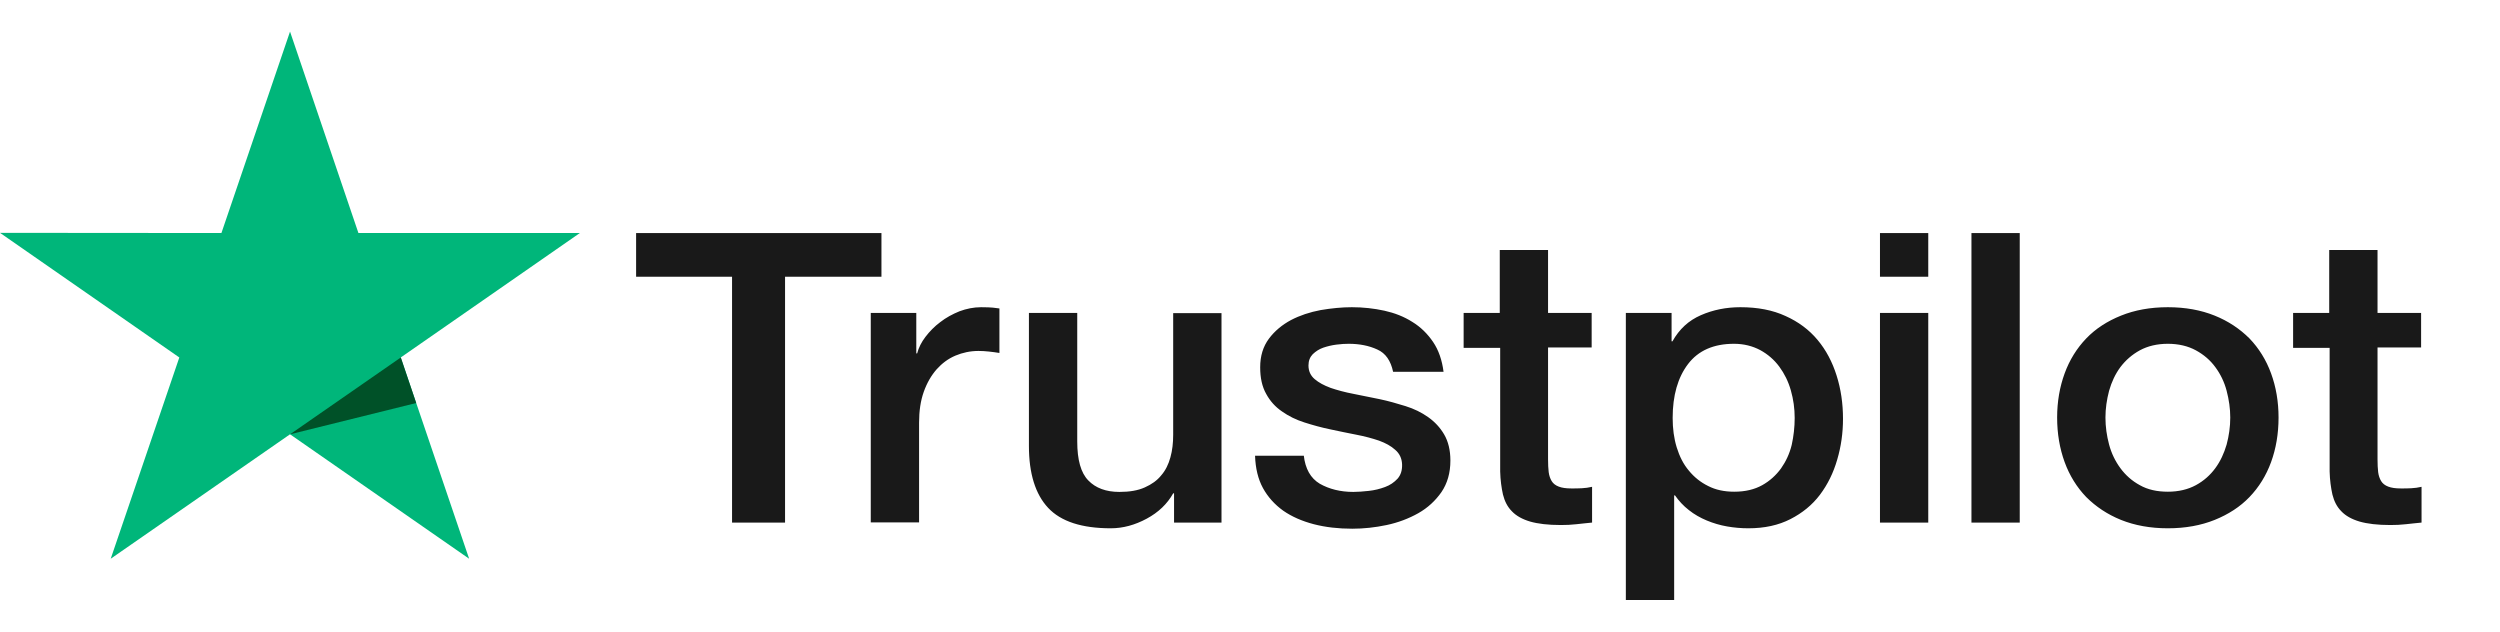 <svg width="95" height="24" viewBox="0 0 95 24" fill="none" xmlns="http://www.w3.org/2000/svg">
<path d="M24.18 8.856H33.495V10.517H29.832V19.858H27.818V10.517H24.172V8.856H24.18ZM33.097 11.892H34.819V13.429H34.852C34.908 13.212 35.014 13.002 35.168 12.8C35.323 12.598 35.509 12.404 35.729 12.241C35.948 12.07 36.192 11.938 36.46 11.829C36.728 11.729 37.004 11.674 37.28 11.674C37.491 11.674 37.645 11.682 37.727 11.69C37.808 11.697 37.889 11.713 37.978 11.721V13.413C37.848 13.39 37.718 13.375 37.58 13.359C37.442 13.344 37.312 13.336 37.182 13.336C36.874 13.336 36.581 13.398 36.305 13.514C36.029 13.631 35.794 13.809 35.591 14.035C35.388 14.268 35.225 14.547 35.103 14.889C34.982 15.23 34.925 15.618 34.925 16.061V19.85H33.089V11.892H33.097ZM46.417 19.858H44.614V18.747H44.581C44.354 19.151 44.021 19.47 43.574 19.71C43.127 19.951 42.673 20.075 42.21 20.075C41.113 20.075 40.317 19.819 39.83 19.299C39.343 18.779 39.099 17.994 39.099 16.946V11.892H40.935V16.775C40.935 17.474 41.073 17.971 41.357 18.258C41.633 18.546 42.031 18.693 42.535 18.693C42.924 18.693 43.241 18.639 43.501 18.522C43.761 18.406 43.972 18.258 44.126 18.064C44.289 17.878 44.403 17.645 44.475 17.381C44.549 17.117 44.581 16.83 44.581 16.519V11.899H46.417V19.858ZM49.543 17.303C49.6 17.816 49.803 18.173 50.153 18.383C50.51 18.584 50.932 18.693 51.428 18.693C51.598 18.693 51.793 18.677 52.012 18.654C52.232 18.631 52.443 18.577 52.63 18.507C52.824 18.437 52.979 18.328 53.109 18.188C53.23 18.049 53.287 17.87 53.279 17.645C53.271 17.42 53.182 17.233 53.019 17.094C52.857 16.946 52.654 16.837 52.402 16.744C52.15 16.659 51.866 16.581 51.541 16.519C51.216 16.457 50.892 16.387 50.559 16.317C50.217 16.247 49.884 16.154 49.568 16.053C49.251 15.952 48.967 15.813 48.715 15.634C48.463 15.463 48.26 15.238 48.114 14.966C47.96 14.694 47.887 14.361 47.887 13.957C47.887 13.522 48 13.165 48.219 12.87C48.439 12.575 48.723 12.342 49.056 12.163C49.397 11.985 49.771 11.861 50.185 11.783C50.599 11.713 50.997 11.674 51.371 11.674C51.801 11.674 52.215 11.721 52.605 11.806C52.995 11.892 53.352 12.031 53.669 12.233C53.986 12.427 54.246 12.684 54.457 12.994C54.668 13.305 54.798 13.685 54.855 14.128H52.938C52.849 13.709 52.654 13.421 52.337 13.281C52.02 13.134 51.655 13.064 51.249 13.064C51.119 13.064 50.965 13.072 50.786 13.095C50.607 13.118 50.445 13.157 50.282 13.212C50.128 13.266 49.998 13.351 49.884 13.46C49.779 13.569 49.722 13.709 49.722 13.887C49.722 14.104 49.803 14.275 49.958 14.407C50.112 14.539 50.315 14.648 50.567 14.741C50.818 14.826 51.103 14.904 51.428 14.966C51.752 15.028 52.085 15.098 52.426 15.168C52.759 15.238 53.084 15.331 53.409 15.432C53.734 15.533 54.018 15.673 54.27 15.851C54.522 16.03 54.725 16.247 54.879 16.511C55.033 16.775 55.115 17.109 55.115 17.497C55.115 17.971 55.001 18.367 54.774 18.701C54.546 19.027 54.254 19.299 53.896 19.501C53.539 19.702 53.133 19.858 52.694 19.951C52.256 20.044 51.817 20.091 51.387 20.091C50.859 20.091 50.372 20.036 49.925 19.92C49.478 19.803 49.089 19.633 48.764 19.407C48.439 19.174 48.179 18.887 47.992 18.546C47.805 18.204 47.708 17.792 47.692 17.319H49.543V17.303ZM55.602 11.892H56.991V9.5H58.826V11.892H60.483V13.204H58.826V17.459C58.826 17.645 58.834 17.8 58.85 17.94C58.867 18.072 58.907 18.188 58.964 18.282C59.021 18.375 59.11 18.445 59.232 18.491C59.354 18.538 59.508 18.561 59.719 18.561C59.849 18.561 59.979 18.561 60.109 18.553C60.239 18.546 60.369 18.53 60.499 18.499V19.858C60.296 19.881 60.093 19.896 59.906 19.92C59.711 19.943 59.517 19.951 59.313 19.951C58.826 19.951 58.436 19.904 58.144 19.819C57.852 19.733 57.616 19.602 57.454 19.431C57.283 19.26 57.178 19.05 57.113 18.794C57.056 18.538 57.015 18.243 57.007 17.917V13.219H55.618V11.892H55.602ZM61.782 11.892H63.52V12.971H63.553C63.813 12.505 64.17 12.179 64.633 11.977C65.096 11.775 65.591 11.674 66.135 11.674C66.793 11.674 67.362 11.783 67.849 12.008C68.336 12.226 68.743 12.528 69.067 12.916C69.392 13.305 69.628 13.755 69.79 14.268C69.953 14.78 70.034 15.331 70.034 15.914C70.034 16.449 69.961 16.969 69.814 17.466C69.668 17.971 69.449 18.414 69.157 18.802C68.864 19.19 68.491 19.493 68.036 19.726C67.581 19.959 67.053 20.075 66.436 20.075C66.168 20.075 65.9 20.052 65.632 20.005C65.364 19.959 65.104 19.881 64.86 19.78C64.617 19.679 64.381 19.547 64.178 19.384C63.967 19.221 63.797 19.035 63.65 18.825H63.618V22.8H61.782V11.892V11.892ZM68.198 15.882C68.198 15.525 68.15 15.176 68.052 14.834C67.955 14.493 67.808 14.198 67.614 13.934C67.419 13.67 67.175 13.46 66.891 13.305C66.598 13.149 66.265 13.064 65.892 13.064C65.12 13.064 64.536 13.32 64.146 13.833C63.756 14.345 63.561 15.028 63.561 15.882C63.561 16.286 63.61 16.659 63.715 17C63.821 17.342 63.967 17.637 64.178 17.886C64.381 18.134 64.625 18.328 64.909 18.468C65.193 18.615 65.526 18.685 65.9 18.685C66.322 18.685 66.671 18.6 66.964 18.437C67.256 18.274 67.492 18.056 67.679 17.8C67.865 17.536 68.003 17.241 68.085 16.907C68.158 16.573 68.198 16.232 68.198 15.882V15.882ZM71.439 8.856H73.274V10.517H71.439V8.856ZM71.439 11.892H73.274V19.858H71.439V11.892ZM74.915 8.856H76.75V19.858H74.915V8.856ZM82.378 20.075C81.713 20.075 81.12 19.966 80.6 19.757C80.08 19.547 79.641 19.252 79.276 18.887C78.919 18.515 78.643 18.072 78.456 17.559C78.269 17.047 78.171 16.48 78.171 15.867C78.171 15.261 78.269 14.702 78.456 14.19C78.643 13.677 78.919 13.235 79.276 12.862C79.633 12.489 80.08 12.202 80.6 11.993C81.12 11.783 81.713 11.674 82.378 11.674C83.044 11.674 83.637 11.783 84.157 11.993C84.677 12.202 85.115 12.497 85.481 12.862C85.838 13.235 86.114 13.677 86.301 14.19C86.488 14.702 86.585 15.261 86.585 15.867C86.585 16.48 86.488 17.047 86.301 17.559C86.114 18.072 85.838 18.515 85.481 18.887C85.124 19.26 84.677 19.547 84.157 19.757C83.637 19.966 83.044 20.075 82.378 20.075V20.075ZM82.378 18.685C82.784 18.685 83.142 18.6 83.442 18.437C83.743 18.274 83.987 18.056 84.181 17.792C84.376 17.528 84.514 17.226 84.612 16.892C84.701 16.558 84.75 16.216 84.75 15.867C84.75 15.525 84.701 15.191 84.612 14.85C84.522 14.508 84.376 14.213 84.181 13.949C83.987 13.685 83.743 13.476 83.442 13.312C83.142 13.149 82.784 13.064 82.378 13.064C81.972 13.064 81.615 13.149 81.314 13.312C81.014 13.476 80.77 13.693 80.576 13.949C80.381 14.213 80.243 14.508 80.145 14.85C80.056 15.191 80.007 15.525 80.007 15.867C80.007 16.216 80.056 16.558 80.145 16.892C80.234 17.226 80.381 17.528 80.576 17.792C80.77 18.056 81.014 18.274 81.314 18.437C81.615 18.608 81.972 18.685 82.378 18.685V18.685ZM87.121 11.892H88.51V9.5H90.346V11.892H92.002V13.204H90.346V17.459C90.346 17.645 90.354 17.8 90.37 17.94C90.386 18.072 90.427 18.188 90.484 18.282C90.54 18.375 90.63 18.445 90.752 18.491C90.874 18.538 91.028 18.561 91.239 18.561C91.369 18.561 91.499 18.561 91.629 18.553C91.759 18.546 91.889 18.53 92.019 18.499V19.858C91.816 19.881 91.613 19.896 91.426 19.92C91.231 19.943 91.036 19.951 90.833 19.951C90.346 19.951 89.956 19.904 89.663 19.819C89.371 19.733 89.135 19.602 88.973 19.431C88.802 19.26 88.697 19.05 88.632 18.794C88.575 18.538 88.534 18.243 88.526 17.917V13.219H87.138V11.892H87.121Z" fill="#191919"/>
<path d="M22.034 8.855H13.62L11.021 1.2L8.414 8.855L0 8.848L6.814 13.584L4.207 21.232L11.021 16.503L17.827 21.232L15.228 13.584L22.034 8.855Z" fill="#00B67A"/>
<path d="M15.815 15.315L15.23 13.584L11.023 16.503L15.815 15.315Z" fill="#005128"/>
</svg>
